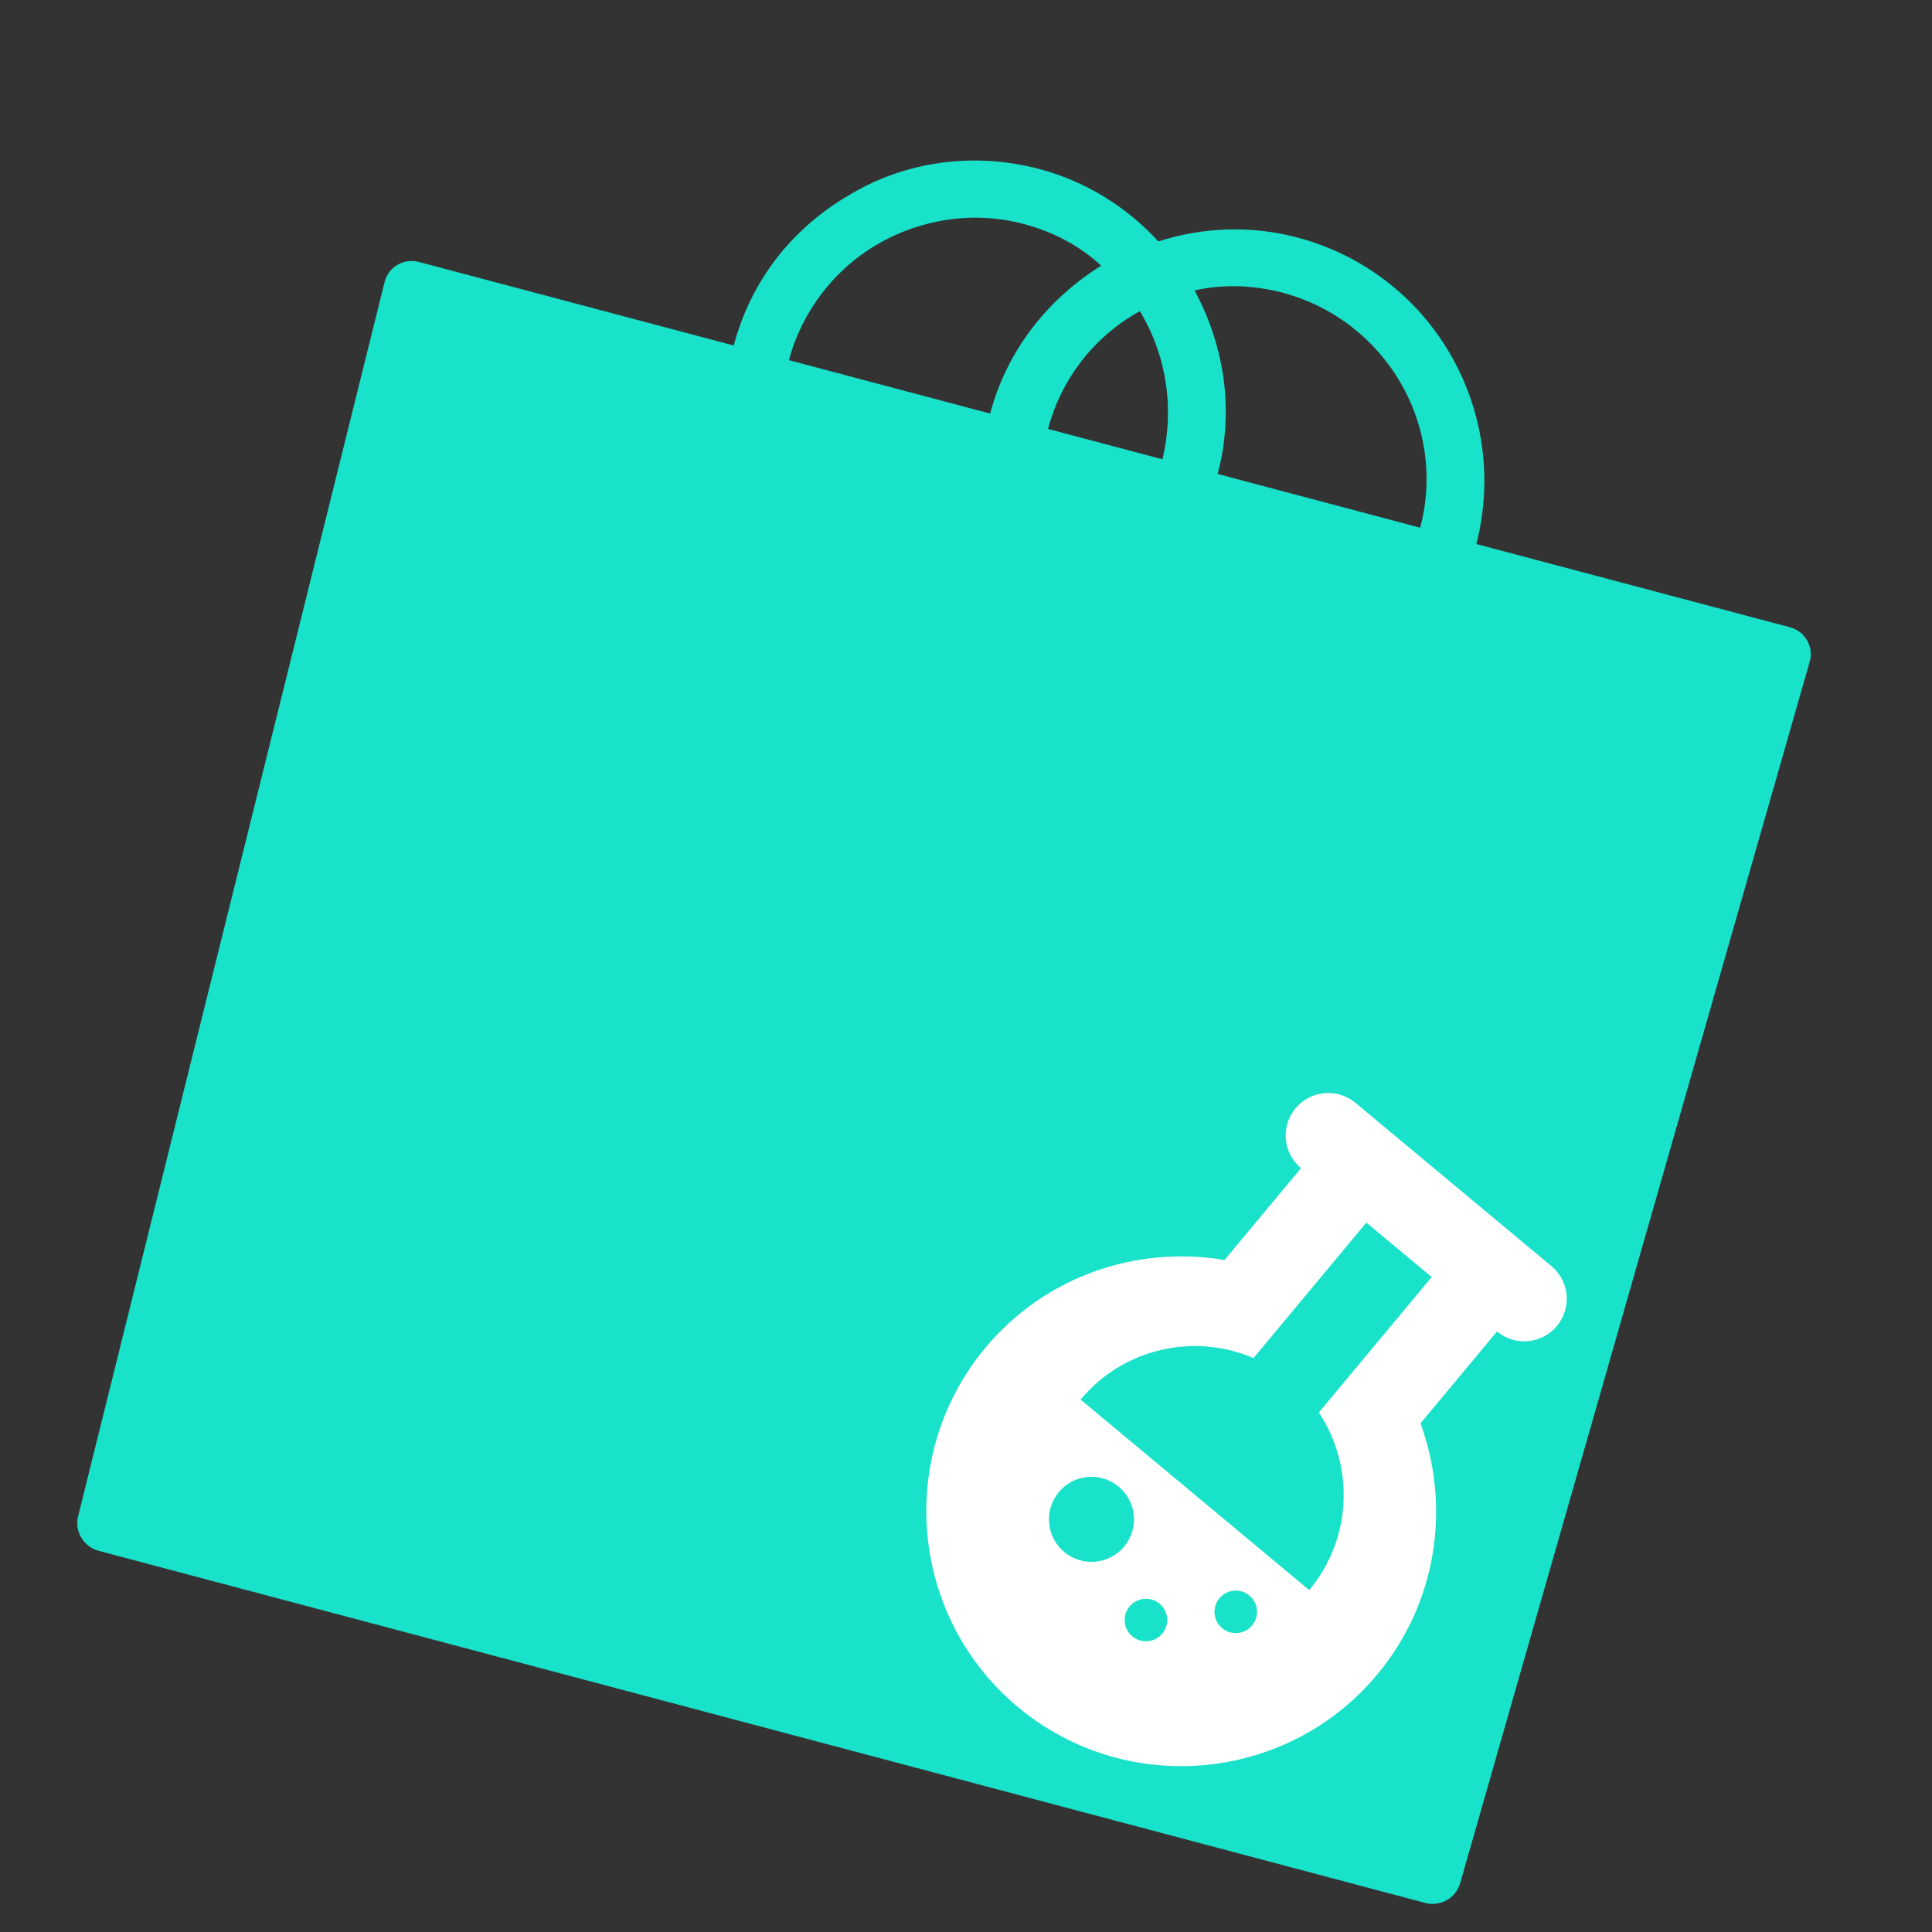 <svg width="142" height="142" viewBox="0 0 142 142" fill="none" xmlns="http://www.w3.org/2000/svg">
<rect x="0" y="0" width="142" height="142" fill="#333333" stroke="none"/>
<g clip-path="url(#clip0_150_25)">
<path d="M132.811 47.056C132.527 46.567 132.096 46.245 131.516 46.091L108.512 39.986C111.032 30.101 105.21 20.072 95.352 17.455C91.872 16.532 88.304 16.723 85.136 17.744C82.891 15.286 79.887 13.351 76.408 12.427C71.672 11.17 66.641 11.801 62.457 14.311C58.177 16.796 55.186 20.658 53.929 25.394L30.829 19.263C30.249 19.109 29.714 19.174 29.225 19.458C28.736 19.742 28.414 20.174 28.26 20.754L5.749 111.413C5.441 112.572 6.176 113.699 7.24 113.981L104.763 139.866C105.826 140.149 107.023 139.535 107.331 138.375L133.032 48.563C133.161 48.08 133.095 47.545 132.811 47.056ZM104.382 38.786L89.497 34.835C90.754 30.099 89.95 25.333 87.8 21.348C89.893 20.869 92.148 20.95 94.274 21.515C101.813 23.516 106.383 31.247 104.382 38.786ZM83.776 22.867C85.719 26.072 86.341 29.962 85.438 33.757L77.029 31.526C78.029 27.756 80.499 24.687 83.776 22.867ZM64.491 17.955C67.793 16.038 71.657 15.511 75.234 16.461C77.457 17.051 79.358 18.073 80.938 19.527C77.095 21.921 74.033 25.661 72.776 30.397L57.988 26.472C58.937 22.895 61.311 19.801 64.491 17.955ZM31.852 23.983L46.736 27.934L22.403 113.764L10.321 110.557L31.852 23.983ZM103.785 135.365L88.514 131.311L26.462 114.841L50.699 28.986L71.673 34.553L67.85 48.954C67.543 50.114 68.182 51.215 69.341 51.523C70.501 51.83 71.602 51.191 71.91 50.032L75.732 35.63L103.279 42.942L99.456 57.343C99.148 58.503 99.787 59.604 100.947 59.912C102.107 60.219 103.208 59.581 103.515 58.421L107.338 44.019L128.312 49.586L103.785 135.365Z" fill="#19E2CA"/>
<path d="M129.541 48.464L30.375 22.143L6.798 110.967L105.964 137.288L129.541 48.464Z" fill="#19E2CA"/>
<g clip-path="url(#clip1_150_25)">
<path d="M104.405 104.612L110.029 97.861C111.355 98.966 113.326 98.786 114.43 97.46C115.535 96.134 115.356 94.164 114.03 93.059L111.629 91.059L102.025 83.058L99.624 81.058C98.298 79.953 96.327 80.133 95.222 81.459C94.118 82.784 94.297 84.755 95.623 85.86L89.999 92.611C83.621 91.526 76.849 93.749 72.418 99.067C65.801 107.01 66.88 118.857 74.823 125.474C82.766 132.092 94.613 131.013 101.23 123.07C105.661 117.752 106.624 110.689 104.405 104.612ZM78.222 114.071C76.896 112.966 76.717 110.995 77.822 109.669C78.926 108.343 80.897 108.164 82.223 109.269C83.549 110.373 83.728 112.344 82.624 113.67C81.519 114.996 79.549 115.175 78.222 114.071ZM83.225 120.272C82.562 119.719 82.472 118.734 83.024 118.071C83.577 117.408 84.562 117.318 85.225 117.871C85.888 118.423 85.978 119.408 85.425 120.071C84.873 120.734 83.888 120.824 83.225 120.272ZM89.827 119.67C89.164 119.118 89.074 118.133 89.626 117.47C90.178 116.807 91.164 116.717 91.827 117.269C92.49 117.822 92.579 118.807 92.027 119.47C91.475 120.133 90.49 120.223 89.827 119.67ZM79.421 102.867C82.592 99.061 87.799 97.959 92.131 99.817L100.425 89.86L105.227 93.861L96.933 103.817C99.542 107.742 99.399 113.062 96.228 116.869L79.421 102.867Z" fill="white"/>
</g>
</g>
<defs>
<clipPath id="clip0_150_25">
<rect width="116" height="116" fill="white" transform="translate(29.821 0.062) rotate(14.865)"/>
</clipPath>
<clipPath id="clip1_150_25">
<rect width="50" height="50" fill="white" transform="translate(87.619 71.057) rotate(39.797)"/>
</clipPath>
</defs>
</svg>
